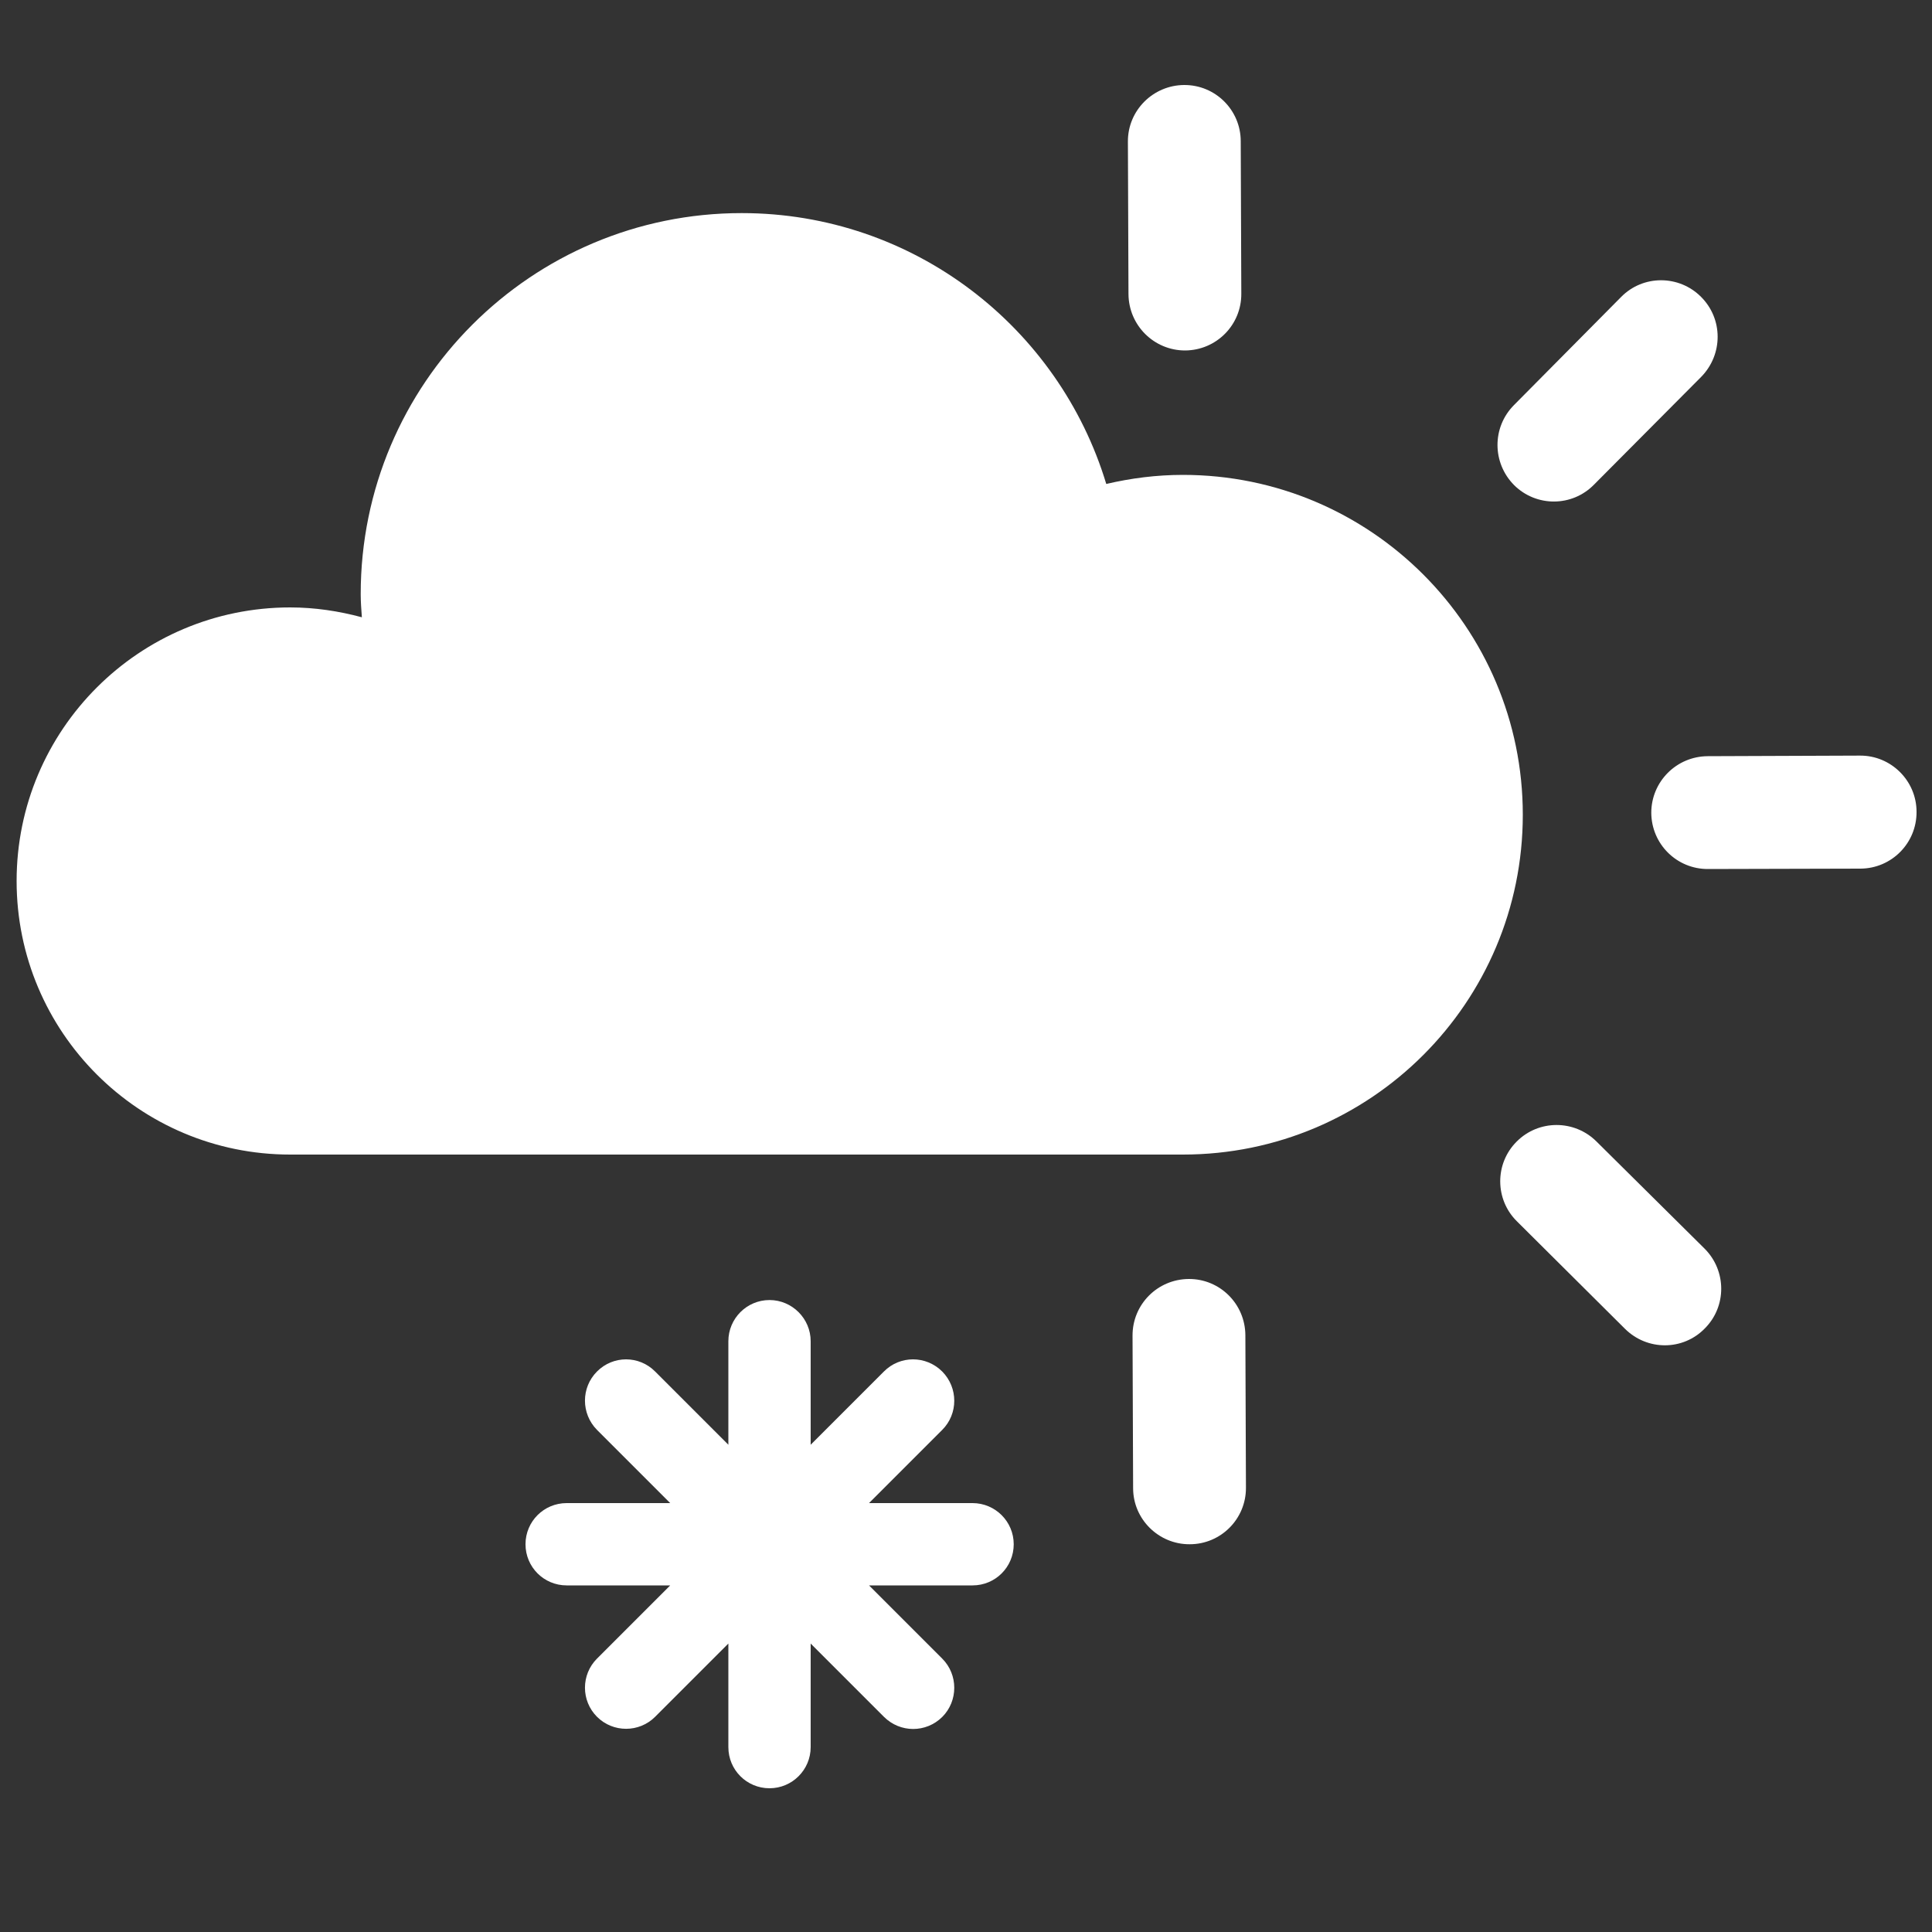 <?xml version="1.0" encoding="utf-8"?>
<!-- Generator: Adobe Illustrator 26.0.1, SVG Export Plug-In . SVG Version: 6.00 Build 0)  -->
<svg version="1.1" id="Layer_1" xmlns="http://www.w3.org/2000/svg" xmlns:xlink="http://www.w3.org/1999/xlink" x="0px" y="0px"
	 viewBox="0 0 1000 1000" style="enable-background:new 0 0 1000 1000;" xml:space="preserve">
<rect x="0" y="0" width="1000" height="1000" fill="#333333" stroke="none"/>
<style type="text/css">
	.st0{fill:#FFFFFF;}
</style>
<g id="suny_with_snow_clouds">
	<g>
		<g>
			<path class="st0" d="M612.9,44c-16.1,0.1-29.2,13.2-29.1,29.3l0.3,78.9c0.1,16.2,13.2,29.2,29.3,29.2
				c16.2-0.1,29.2-13.2,29.1-29.4l-0.3-78.9C642.2,57,629.1,43.9,612.9,44z"/>
			<path class="st0" d="M615.8,799.3c16.1,0,29.2-13.1,29.1-29.3l-0.3-78.9c-0.1-16.2-13.2-29.2-29.3-29.1
				c-16.2,0.1-29.2,13.2-29.1,29.4l0.3,78.9C586.5,786.3,599.7,799.4,615.8,799.3z"/>
			<path class="st0" d="M992,420.2c0-16.1-13.2-29.2-29.3-29.1l-78.8,0.3c-16.2,0.1-29.2,13.2-29.2,29.3
				c0.1,16.2,13.2,29.2,29.4,29.1l78.9-0.2C979.1,449.5,992.1,436.4,992,420.2z"/>
			<path class="st0" d="M882.4,687.6c11.4-11.4,11.3-29.9-0.1-41.3l-56-55.5c-11.5-11.4-30-11.3-41.3,0.1
				c-11.4,11.4-11.3,30,0.2,41.3l55.9,55.6C852.6,699.2,871.1,699.2,882.4,687.6z"/>
			<path class="st0" d="M880.4,153.6c-11.4-11.4-30-11.4-41.3,0.1l-55.5,56c-11.4,11.5-11.3,29.9,0.1,41.4
				c11.5,11.4,30,11.3,41.3-0.2l55.6-55.9C891.9,183.4,891.9,165,880.4,153.6z"/>
		</g>
		<path class="st0" d="M612.3,597.6c97.1,0,175.9-78.7,175.9-175.9c0-97.1-78.8-175.9-175.9-175.9c-13.7,0-26.9,1.7-39.7,4.7
			c-24.5-81.1-99.7-140.2-188.7-140.2c-108.9,0-197.2,88.3-197.2,197.2c0,4,0.3,7.9,0.6,12c-11.9-3.2-24.3-5.1-37.1-5.1
			c-78.2,0-141.6,63.4-141.6,141.6c0,78.2,63.4,141.6,141.6,141.6H612.3z"/>
	</g>
	<path class="st0" d="M503.4,778h-53.6l37.9-37.9c8.3-8.3,8.3-21.8,0-30.2c-8.4-8.4-21.9-8.4-30.2,0l-37.9,37.9v-53.6
		c0-11.7-9.6-21.3-21.3-21.3c-11.8,0-21.3,9.6-21.3,21.3v53.6l-37.9-37.9c-8.3-8.4-21.8-8.4-30.1,0c-8.3,8.3-8.3,21.8,0,30.2
		l37.9,37.9h-53.6c-11.8,0-21.3,9.5-21.3,21.3c0,11.8,9.5,21.3,21.3,21.3h53.6l-37.9,37.9c-8.3,8.3-8.3,21.8,0,30.1
		c8.3,8.3,21.8,8.3,30.1,0l37.9-37.9v53.6c0,11.8,9.5,21.3,21.3,21.3c11.7,0,21.3-9.5,21.3-21.3v-53.6l37.9,37.9
		c8.4,8.4,21.8,8.4,30.2,0.1c8.3-8.3,8.3-21.9,0-30.2l-37.9-37.9h53.6c11.8,0,21.3-9.5,21.3-21.3C524.7,787.5,515.1,778,503.4,778z"
		/>
</g>
</svg>
